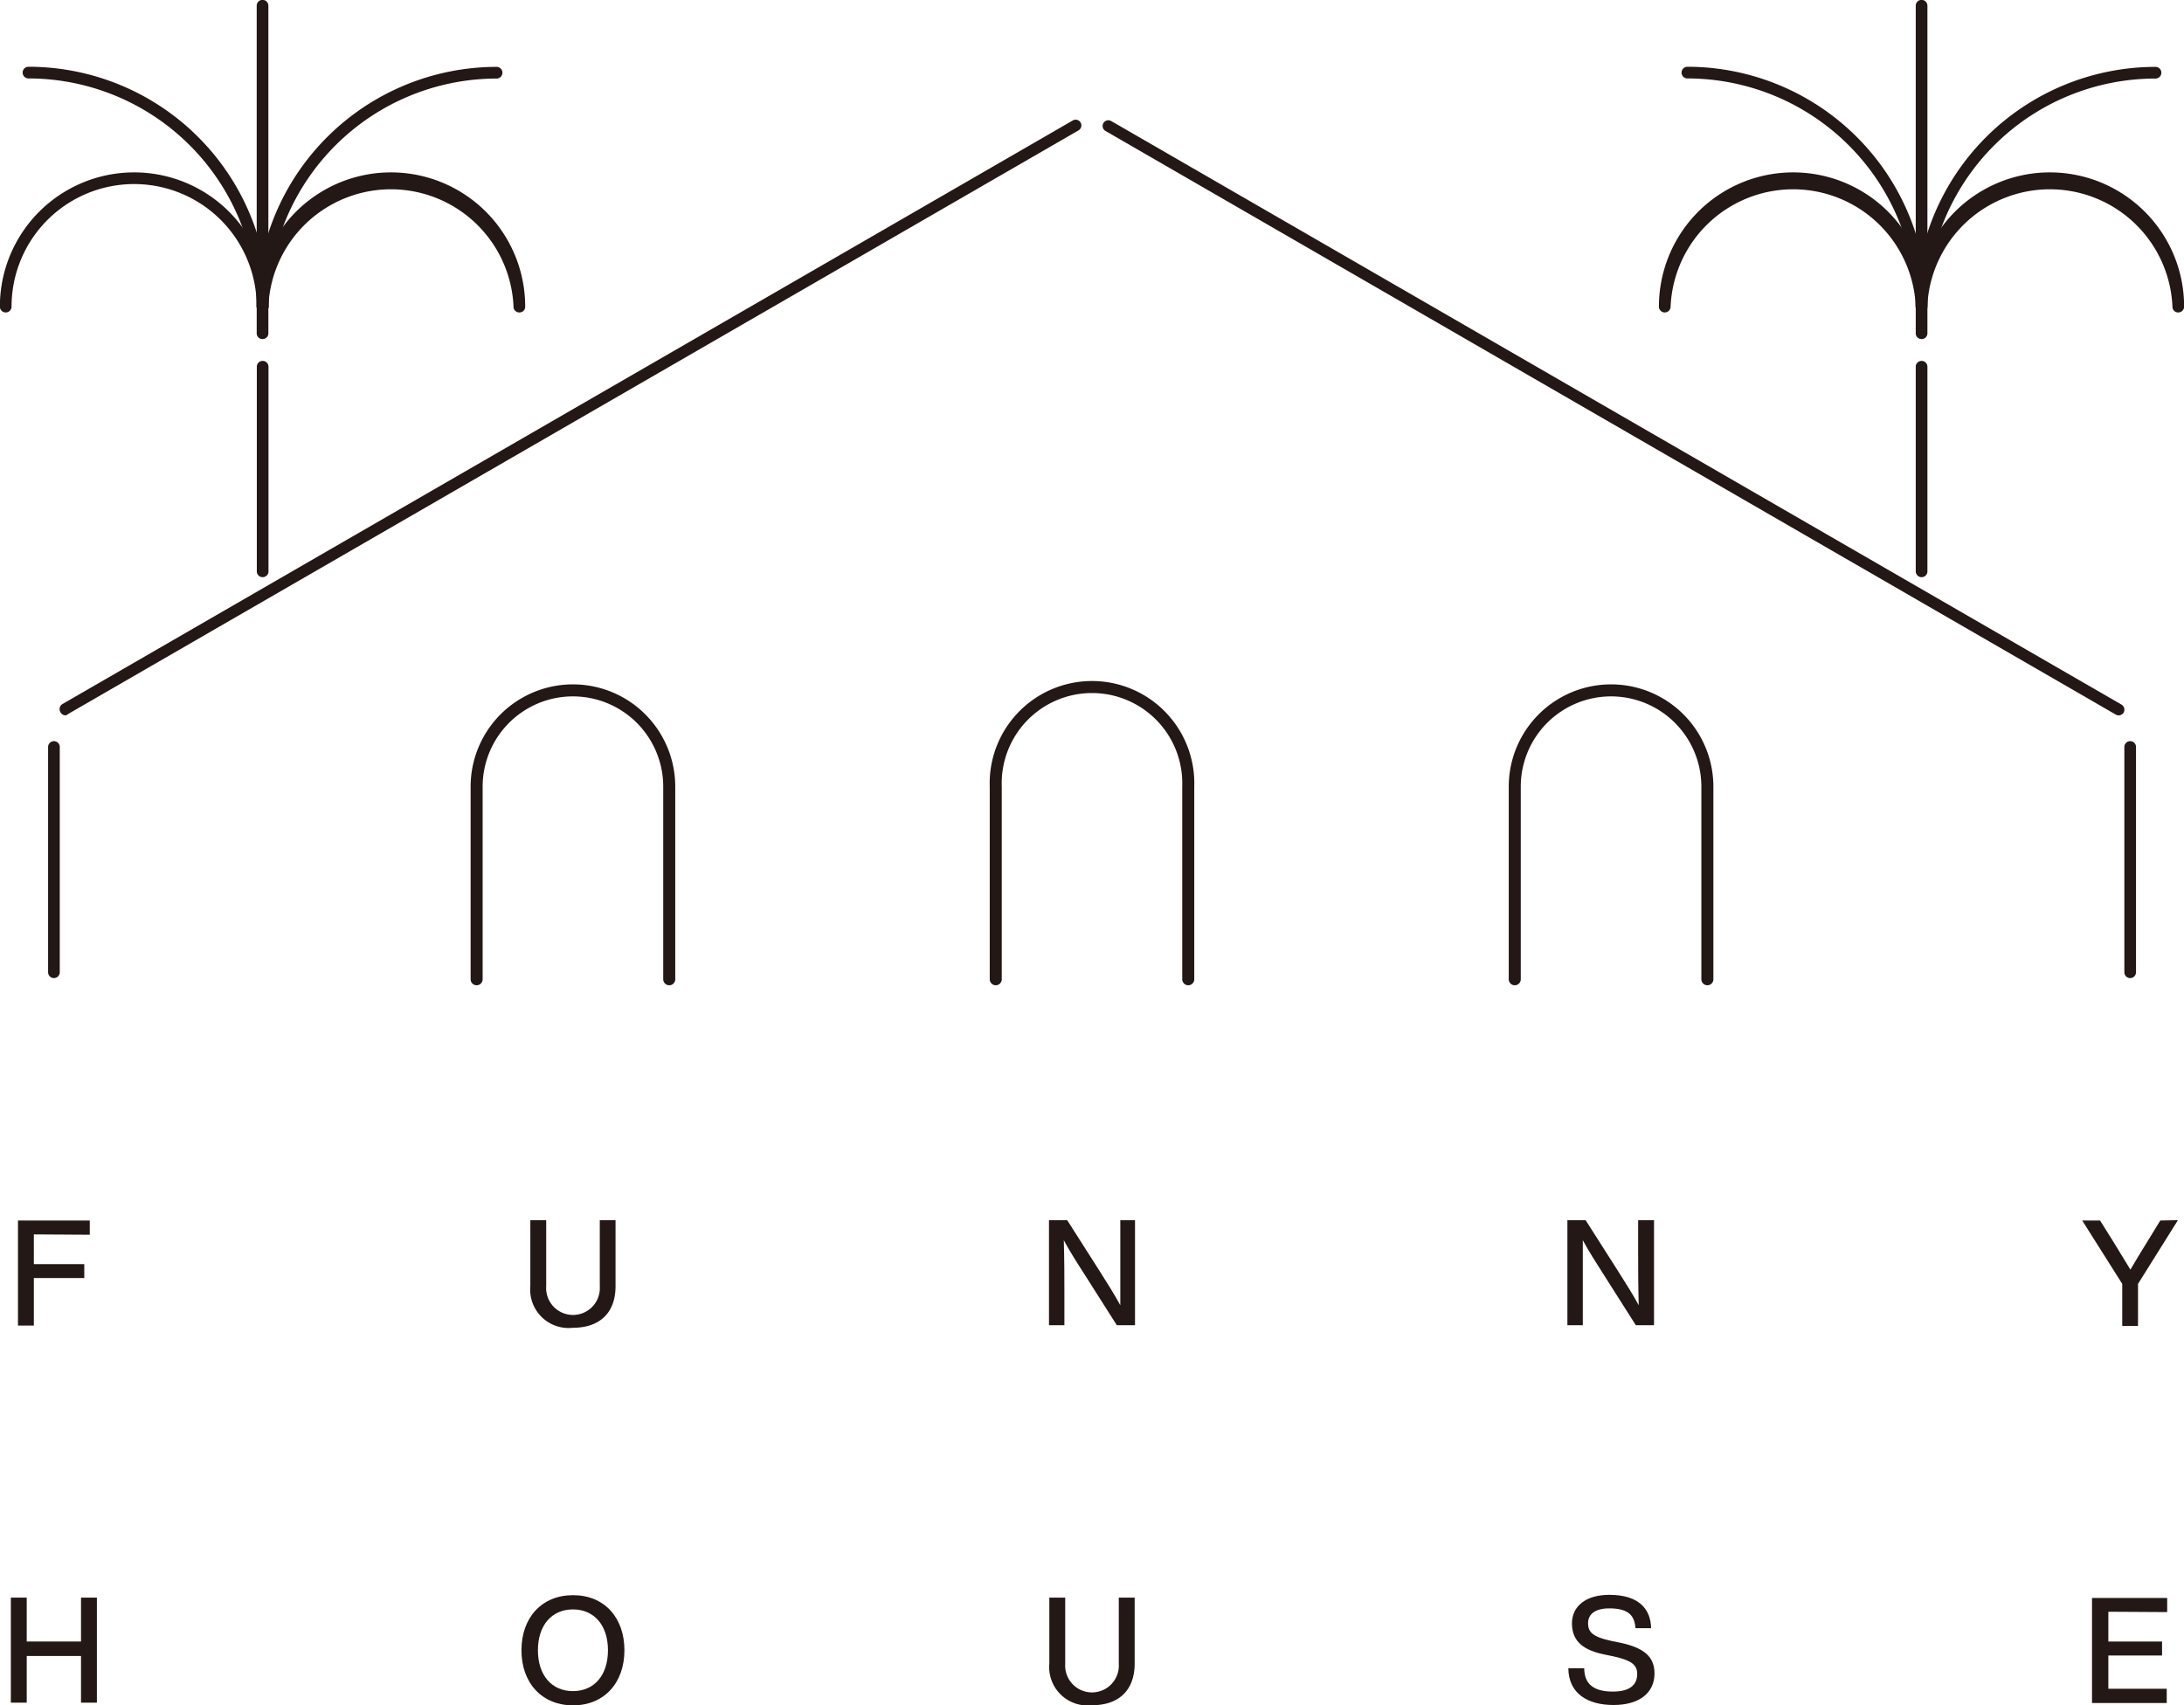 <svg xmlns="http://www.w3.org/2000/svg" viewBox="0 0 187.09 146.11"><defs><style>.cls-1{fill:#231815;}.cls-2{fill:none;stroke:#231815;stroke-linecap:round;stroke-miterlimit:10;stroke-width:1.03px;}</style></defs><title>funnyhouse</title><g id="レイヤー_2" data-name="レイヤー 2"><g id="レイヤー_1-2" data-name="レイヤー 1"><path class="cls-1" d="M22.49,26.77a.5.5,0,0,1-.5-.5,10.5,10.5,0,1,0-21,0,.5.5,0,1,1-1,0,11.49,11.49,0,1,1,23,0A.49.49,0,0,1,22.49,26.77Z"/><path class="cls-1" d="M22.49,26.77a.5.5,0,0,1-.5-.5A19.57,19.57,0,0,0,2.44,6.72a.5.5,0,1,1,0-1A20.56,20.56,0,0,1,23,26.27.49.49,0,0,1,22.49,26.77Z"/><path class="cls-1" d="M22.49,26.77a.5.5,0,0,1-.5-.5A20.57,20.57,0,0,1,42.54,5.73a.5.5,0,0,1,0,1A19.57,19.57,0,0,0,23,26.27.49.49,0,0,1,22.49,26.77Z"/><path class="cls-1" d="M44.48,26.77a.49.49,0,0,1-.49-.5,10.51,10.51,0,0,0-21,0,.5.5,0,1,1-1,0,11.49,11.49,0,0,1,23,0A.49.49,0,0,1,44.48,26.77Z"/><path class="cls-1" d="M22.49,29.05a.49.49,0,0,1-.5-.49V.49a.5.5,0,0,1,1,0V28.56A.49.49,0,0,1,22.49,29.05Z"/><path class="cls-1" d="M164.6,26.77a.49.49,0,0,1-.49-.5,10.51,10.51,0,0,0-21,0,.5.5,0,1,1-1,0,11.49,11.49,0,0,1,23,0A.49.49,0,0,1,164.6,26.77Z"/><path class="cls-1" d="M164.6,26.77a.49.49,0,0,1-.49-.5A19.58,19.58,0,0,0,144.55,6.72a.5.5,0,0,1,0-1,20.56,20.56,0,0,1,20.54,20.54A.49.49,0,0,1,164.6,26.77Z"/><path class="cls-1" d="M164.6,26.77a.49.49,0,0,1-.49-.5A20.56,20.56,0,0,1,184.65,5.73a.5.5,0,0,1,0,1,19.57,19.57,0,0,0-19.56,19.55A.49.49,0,0,1,164.6,26.77Z"/><path class="cls-1" d="M186.59,26.77a.49.49,0,0,1-.49-.5,10.51,10.51,0,0,0-21,0,.49.49,0,1,1-1,0,11.49,11.49,0,1,1,23,0A.5.5,0,0,1,186.59,26.77Z"/><path class="cls-1" d="M164.6,29.05a.49.49,0,0,1-.49-.49V.49a.49.49,0,0,1,1,0V28.56A.49.49,0,0,1,164.6,29.05Z"/><path class="cls-1" d="M22.49,49.45A.5.5,0,0,1,22,49V31.42a.5.5,0,0,1,1,0V49A.5.5,0,0,1,22.49,49.45Z"/><path class="cls-1" d="M164.6,49.45a.5.5,0,0,1-.49-.5V31.42a.49.49,0,1,1,1,0V49A.5.5,0,0,1,164.6,49.45Z"/><path class="cls-1" d="M4.62,83.8a.5.5,0,0,1-.5-.5V64a.5.5,0,0,1,1,0V83.3A.5.5,0,0,1,4.62,83.8Z"/><path class="cls-1" d="M5.6,61.29A.5.5,0,0,1,5.17,61a.5.5,0,0,1,.18-.68l86.55-50a.49.49,0,0,1,.49.85l-86.55,50A.42.42,0,0,1,5.6,61.29Z"/><path class="cls-1" d="M181.49,61.29a.47.47,0,0,1-.25-.07l-86.54-50a.49.49,0,0,1,.49-.85l86.55,50a.51.51,0,0,1,.18.68A.5.5,0,0,1,181.49,61.29Z"/><path class="cls-1" d="M182.47,83.8a.5.5,0,0,1-.49-.5V64a.49.49,0,1,1,1,0V83.3A.5.5,0,0,1,182.47,83.8Z"/><path class="cls-1" d="M97.23,104.54v9H95.67l-2.78-4.38c-.6-.93-1.28-2-1.76-2.9.05,1.7.05,3.26.05,4.54v2.74H89.86v-9h1.56l2.79,4.38c.57.9,1.27,2,1.76,2.91,0-1.71,0-3.27,0-4.55v-2.74Z"/><path class="cls-1" d="M141.69,104.54v9h-1.56l-2.78-4.38c-.59-.93-1.28-2-1.76-2.9,0,1.7,0,3.26,0,4.54v2.74h-1.32v-9h1.56l2.79,4.38c.57.9,1.27,2,1.76,2.91-.05-1.71-.05-3.27-.05-4.55v-2.74Z"/><path class="cls-1" d="M186.57,104.54,183.15,110v3.6H181.8V110l-3.43-5.43h1.53l1.19,1.9c.47.78.95,1.55,1.41,2.31.45-.77.92-1.56,1.4-2.32l1.16-1.89Z"/><path class="cls-1" d="M89.89,142.53v-5.65h1.36v5.67a2.3,2.3,0,1,0,4.59,0v-5.67H97.2v5.65c0,2.3-1.37,3.57-3.66,3.57A3.29,3.29,0,0,1,89.89,142.53Z"/><path class="cls-1" d="M134.35,142.93h1.36c0,1.56,1.09,2,2.46,2s2.08-.52,2.08-1.51c0-.8-.53-1.17-2-1.5l-.77-.16c-1.64-.33-2.82-1-2.82-2.67,0-1.47,1.19-2.45,3.2-2.45,2.6,0,3.55,1.28,3.58,2.86h-1.34c-.07-1.07-.59-1.7-2.23-1.7-1.22,0-1.83.49-1.83,1.27s.42,1.18,2,1.52l.78.16c2.11.45,2.91,1.26,2.91,2.63,0,1.67-1.31,2.7-3.51,2.7S134.37,145.11,134.35,142.93Z"/><path class="cls-1" d="M180.61,138.09v2.55h4.6v1.2h-4.6v2.85h5v1.22h-6.4v-9h6.44v1.21Z"/><path class="cls-1" d="M45.43,110.2v-5.66h1.36v5.67a2.3,2.3,0,1,0,4.59,0v-5.67h1.35v5.66c0,2.29-1.37,3.56-3.65,3.56A3.29,3.29,0,0,1,45.43,110.2Z"/><path class="cls-1" d="M44.67,141.39c0-2.81,1.75-4.72,4.42-4.72s4.4,1.91,4.4,4.72-1.75,4.72-4.4,4.72S44.67,144.21,44.67,141.39Zm7.41,0c0-2.15-1.19-3.5-3-3.5s-3,1.35-3,3.5,1.19,3.5,3,3.5S52.08,143.55,52.08,141.39Z"/><path class="cls-1" d="M2.9,105.76v2.55H7.22v1.19H2.9v4.07H1.54v-9H7.69v1.22Z"/><path class="cls-1" d="M8.3,136.88v9H6.94v-4H2.29v4H.93v-9H2.29v3.76H6.94v-3.76Z"/><path class="cls-2" d="M57.33,83.9V67.4a8.25,8.25,0,0,0-16.5,0V83.9"/><path class="cls-2" d="M101.79,83.9V67.4a8.25,8.25,0,1,0-16.49,0V83.9"/><path class="cls-2" d="M146.26,83.9V67.4a8.25,8.25,0,0,0-16.5,0V83.9"/></g></g></svg>
